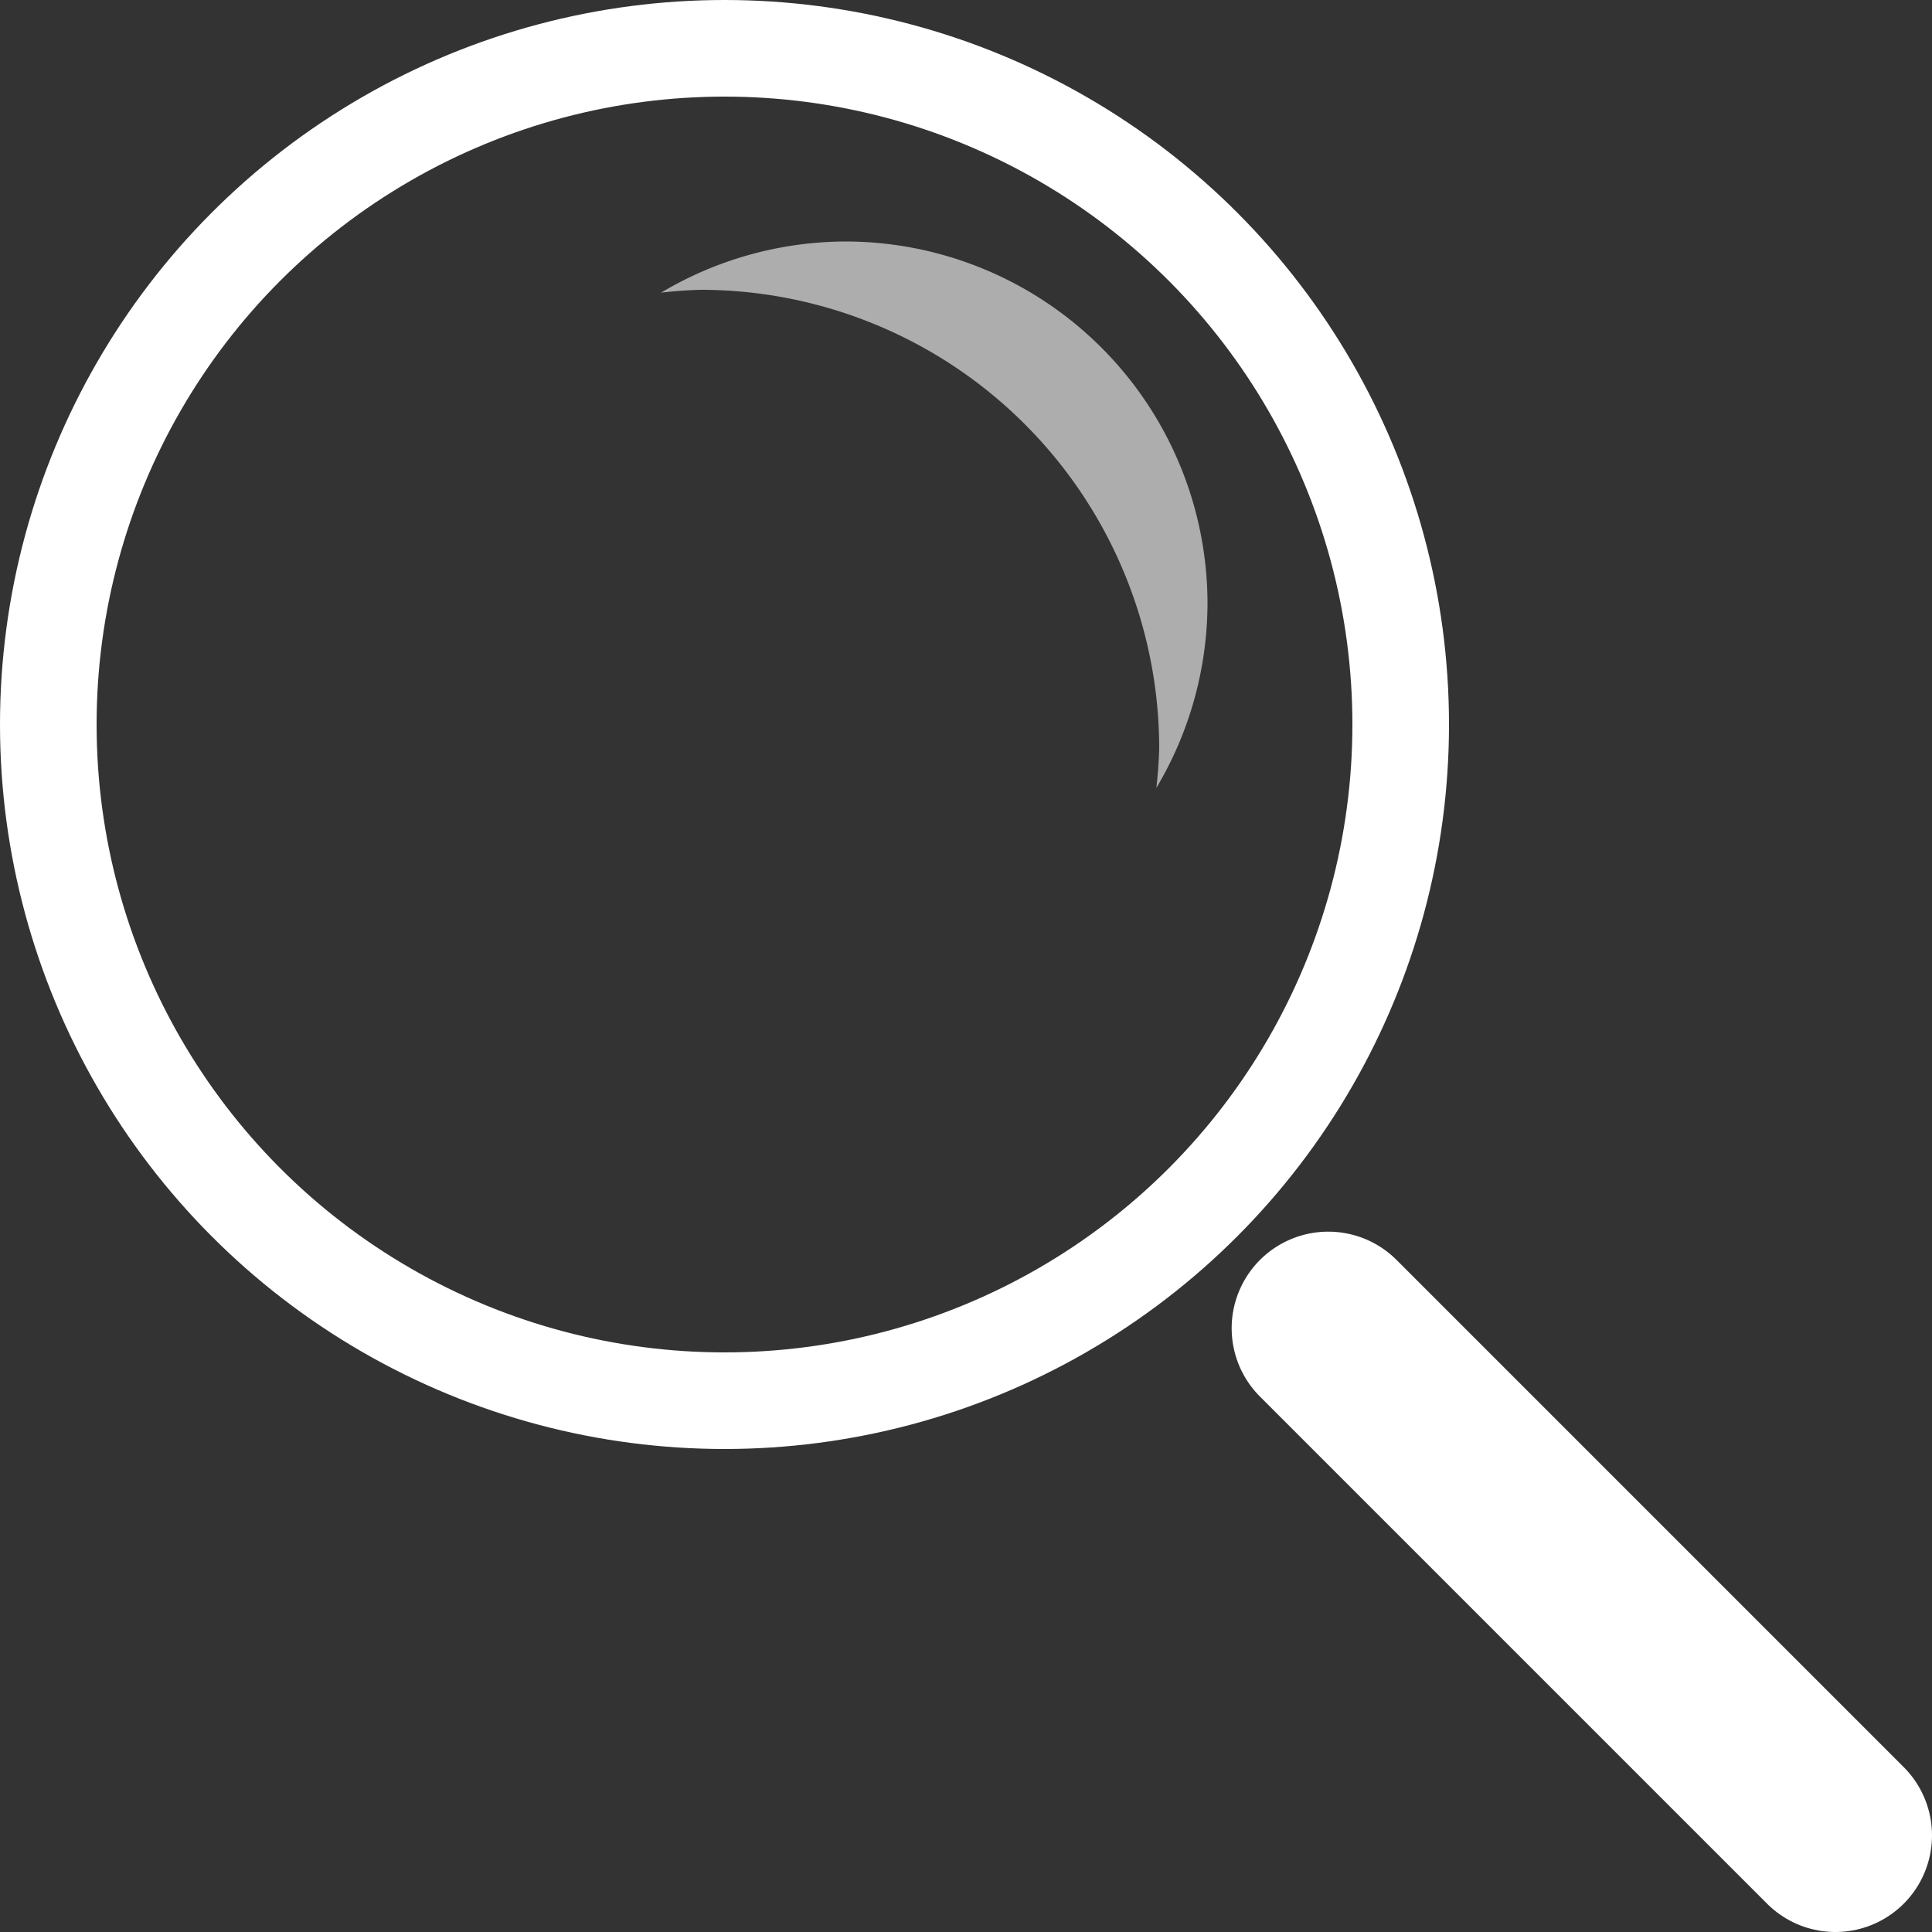 <svg width="40" height="40" xmlns="http://www.w3.org/2000/svg"><rect width="100%" height="100%" fill="#333333" stroke="none"/><path style="fill:none;stroke:#fff;stroke-width:4;stroke-linecap:round;stroke-linejoin:miter" d="M27.5 27.5 38 38"/><circle style="opacity:1;fill:none;fill-rule:evenodd;stroke-linecap:round;stroke-linejoin:round;stroke:#fff;stroke-width:2" cx="15" cy="15" r="14"/><path style="opacity:.6;fill:#fff;fill-rule:evenodd;stroke:none;stroke-width:1;stroke-linecap:round;stroke-linejoin:round" d="M-17.5 5a7.5 7.5 0 0 1 3.813 1.059A9.5 9.5 0 0 0-14.5 6a9.5 9.5 0 0 0-9.5 9.5 9.5 9.5 0 0 0 .059.813A7.5 7.5 0 0 1-25 12.5 7.5 7.5 0 0 1-17.5 5z" transform="scale(-1 1)"/></svg>
